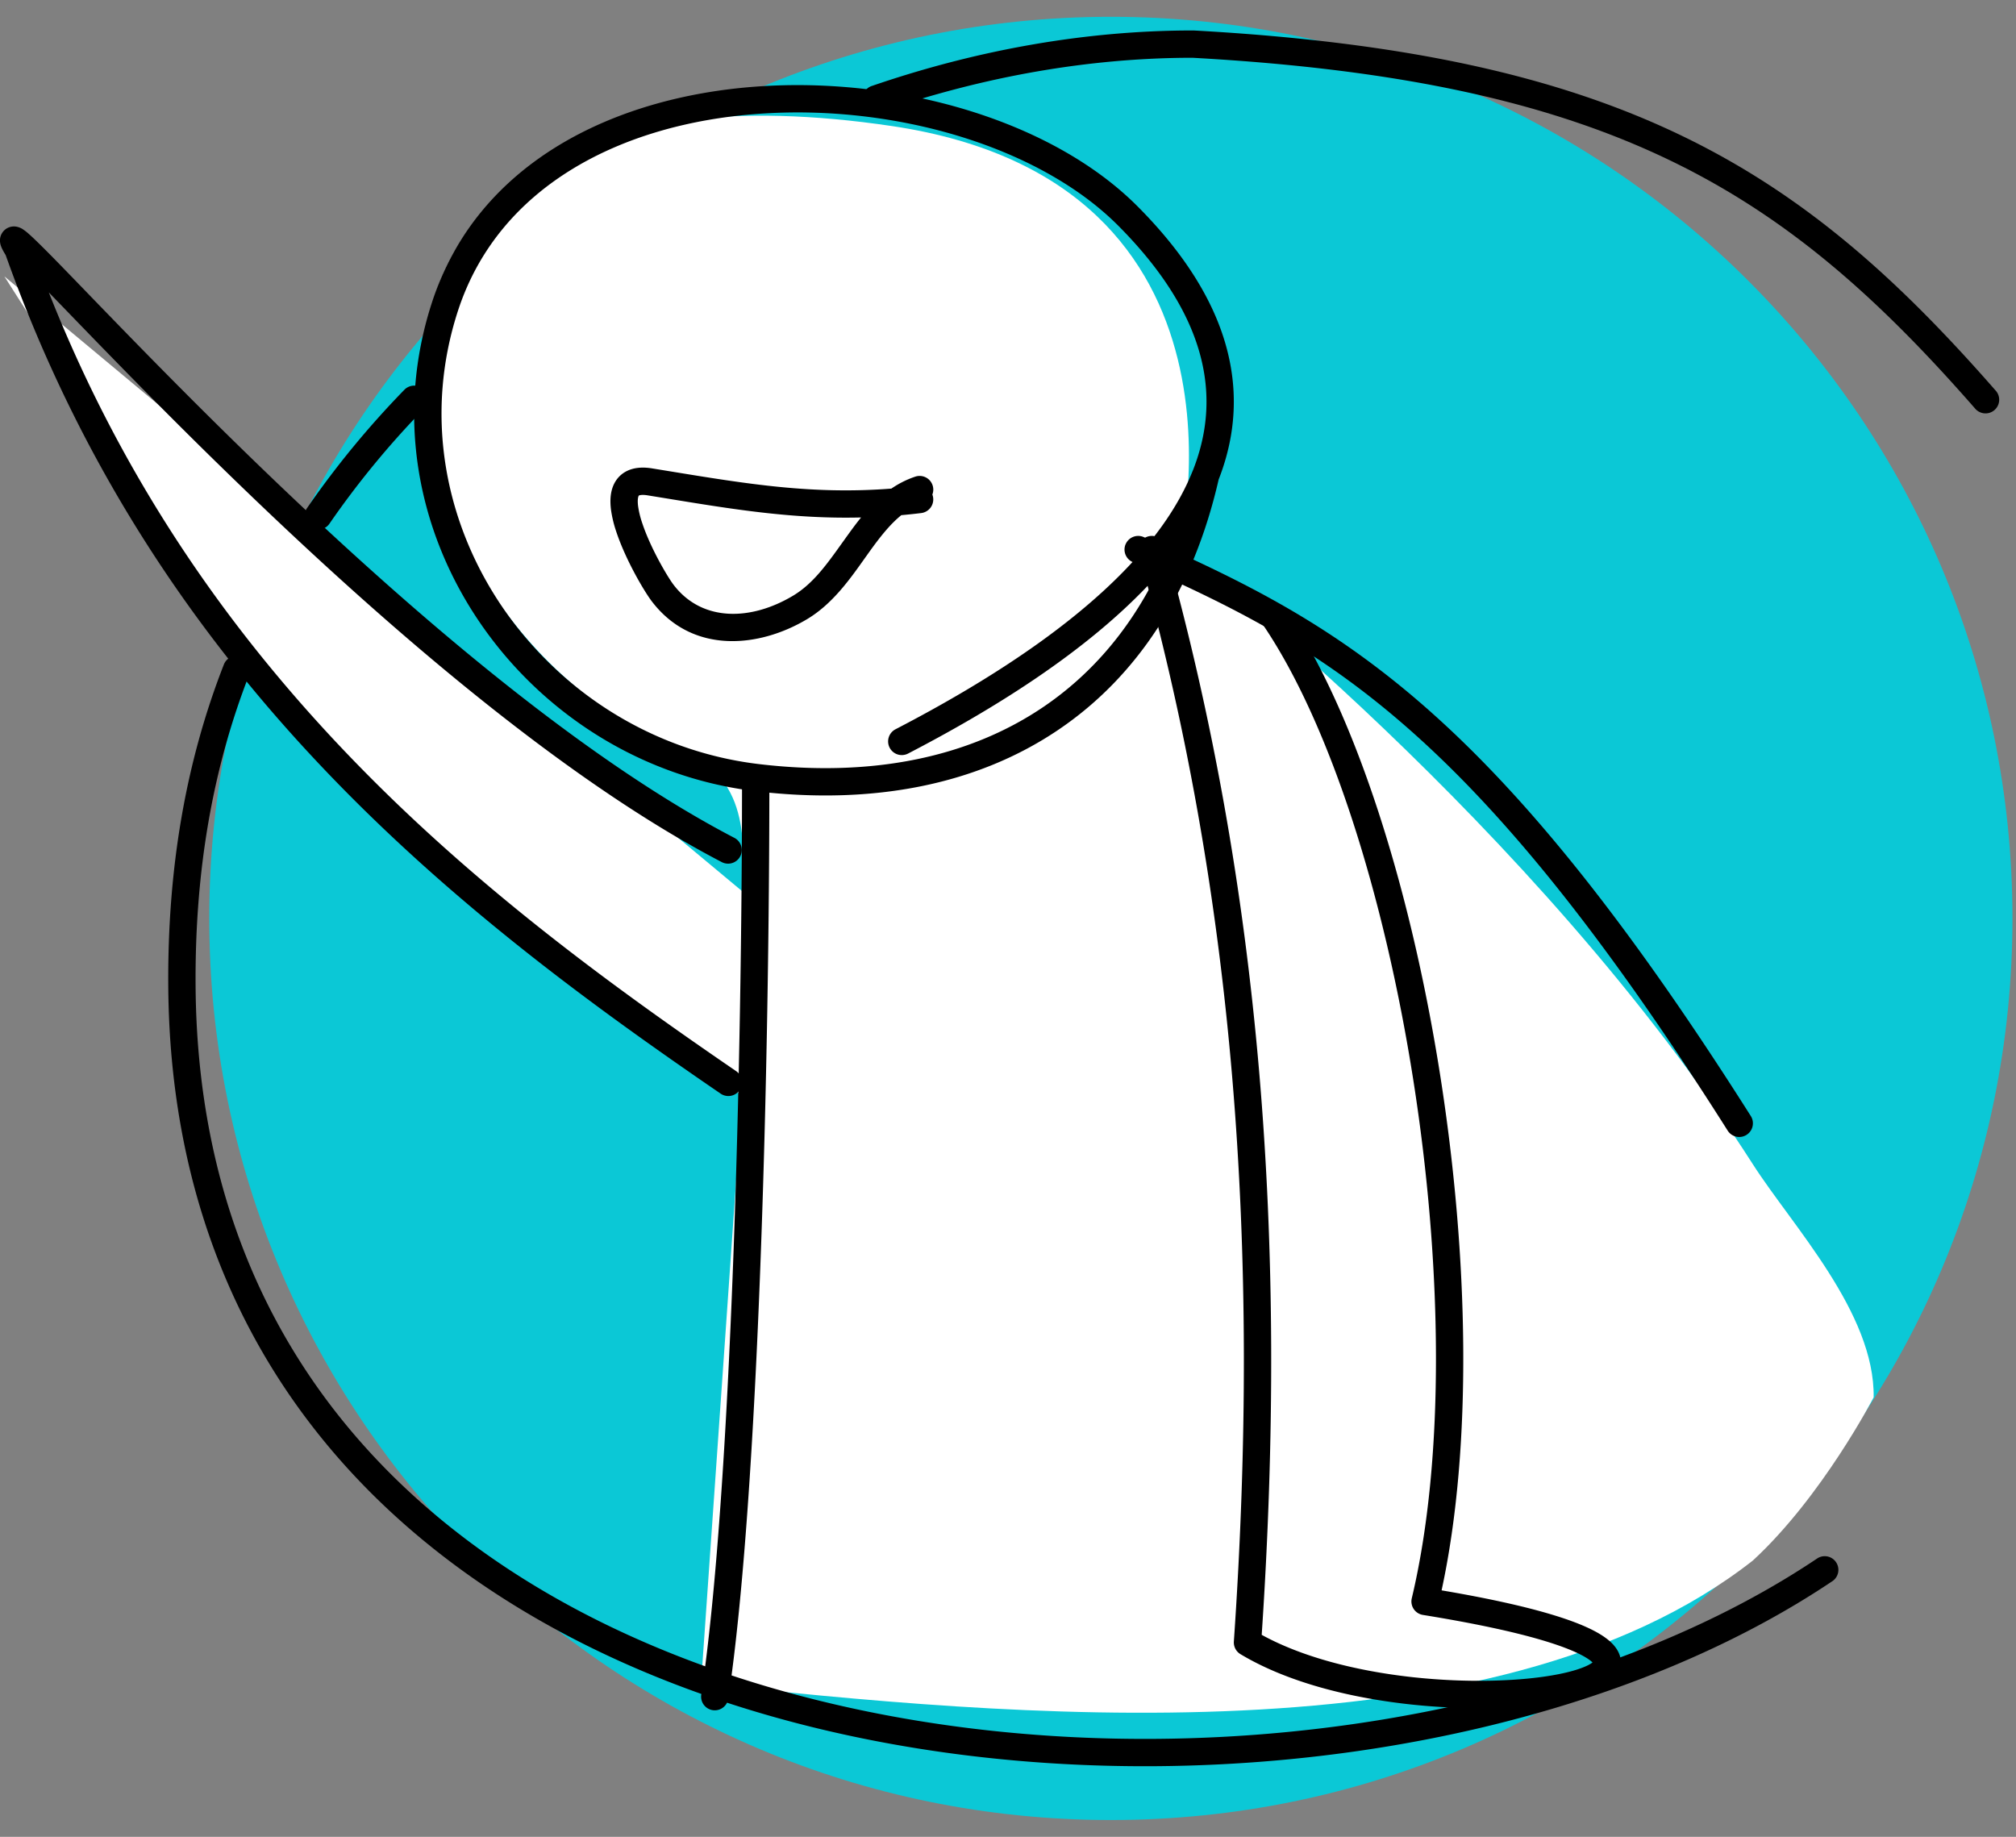 <svg width="90" height="82" fill="none" xmlns="http://www.w3.org/2000/svg"><rect width="100%" height="100%" fill="#808080" stroke="none"/><path d="M9.342 41c0 22.23 18.02 40.25 40.25 40.25S89.842 63.23 89.842 41 71.822.75 49.592.75 9.342 18.77 9.342 41Z" fill="#0BC8D6"/><path d="M52.641 24.535s15.856 12.197 25.614 27.443c1.75 2.736 5.449 6.627 5.39 10.404 0 0-2.298 4.434-5.39 7.281-11.598 9.113-33.542 6.912-46.958 5.489l1.83-26.223L13 32.463.195 12.338 33.126 39.78c0-1.22.61-4.879-2.44-6.099C15.697 27.685 11.173 1.36 39.836 5.63c16.9 2.517 12.806 18.906 12.806 18.906Z" fill="url(#a)"/><path fill-rule="evenodd" clip-rule="evenodd" d="M53.285 1.36h-.034c-4.789 0-9.645.87-14.314 2.472a.61.61 0 1 0 .396 1.153c4.547-1.56 9.264-2.404 13.901-2.406 9.445.522 16.06 2.036 21.36 4.6 5.298 2.564 9.328 6.2 13.57 11.048a.61.61 0 1 0 .917-.803c-4.296-4.91-8.452-8.679-13.956-11.342-5.498-2.661-12.294-4.196-21.84-4.722ZM18.914 17.387a.61.61 0 0 0-.862.014 40.703 40.703 0 0 0-4.334 5.265.61.61 0 1 0 1.005.69 39.472 39.472 0 0 1 4.205-5.107.61.61 0 0 0-.014-.862Zm-8.13 11.933a.61.61 0 0 0-.79.346c-1.707 4.363-2.522 9.12-2.482 14.387.072 9.334 3.34 16.649 8.576 22.109 5.227 5.45 12.386 9.022 20.208 10.948 15.62 3.844 34.072 1.16 45.523-6.534a.61.61 0 0 0-.68-1.012c-11.12 7.471-29.207 10.138-44.552 6.361-7.66-1.885-14.591-5.366-19.618-10.607C11.95 60.087 8.8 53.072 8.732 44.044c-.039-5.133.755-9.733 2.398-13.934a.61.61 0 0 0-.346-.79ZM50.254 24.286a.61.61 0 0 0 .31.805c4.26 1.894 8.004 3.694 12.125 7.274 4.13 3.588 8.664 8.988 14.44 18.109a.61.61 0 0 0 1.031-.653C72.35 40.647 67.742 35.14 63.49 31.444c-4.262-3.702-8.141-5.561-12.43-7.467a.61.61 0 0 0-.805.31Z" fill="#000"/><path fill-rule="evenodd" clip-rule="evenodd" d="M33.736 34.29a.61.61 0 0 0-.61.61c0 12.204-.461 31.722-1.822 40.769a.61.61 0 0 0 1.206.181c1.377-9.151 1.836-28.76 1.836-40.95a.61.61 0 0 0-.61-.61Z" fill="#000"/><path fill-rule="evenodd" clip-rule="evenodd" d="M33.77 3.865c-6.35.46-12.443 3.383-14.48 9.619-3.333 10.201 4.163 20.62 14.458 21.839 5.29.626 9.889-.316 13.463-2.718 3.567-2.396 6.05-6.204 7.193-11.198.515-1.315.765-2.712.649-4.181-.203-2.56-1.508-5.238-4.259-8.004C46.97 5.377 40.116 3.405 33.77 3.865Zm19.478 17.148a.613.613 0 0 1 .01-.022c.464-1.177.68-2.401.579-3.669-.173-2.191-1.297-4.614-3.908-7.24-3.502-3.522-9.966-5.443-16.07-5-6.101.44-11.59 3.212-13.41 8.78-3.071 9.401 3.839 19.113 13.442 20.25 5.067.599 9.358-.314 12.64-2.52 2.084-1.4 3.787-3.338 5.029-5.789-3.047 3.355-7.512 6.015-11.02 7.837a.61.61 0 1 1-.563-1.083c4.043-2.098 9.13-5.209 11.893-9.068.573-.8 1.04-1.626 1.378-2.476Z" fill="#000"/><path fill-rule="evenodd" clip-rule="evenodd" d="M9.65 20.626C15.96 26.8 24.524 34.483 32.235 38.493a.61.61 0 0 0 .563-1.082c-7.535-3.919-15.985-11.483-22.295-17.657-2.681-2.623-4.965-4.983-6.619-6.693l-.806-.833c-.829-.854-1.453-1.488-1.798-1.79a2.24 2.24 0 0 0-.265-.207.789.789 0 0 0-.243-.104.624.624 0 0 0-.77.672.74.74 0 0 0 .03.15c.02.066.048.127.07.172.038.078.09.167.15.264 6.783 19.057 20.323 29.503 31.92 37.438a.61.61 0 0 0 .689-1.007C21.745 40.21 9.047 30.422 2.18 13.056l.022.021.803.83c1.654 1.71 3.95 4.083 6.644 6.719ZM51.257 23.947a.61.61 0 0 0-.422.752c4.246 15.165 5.464 30.95 4.248 48.581a.61.61 0 0 0 .294.565c2.088 1.253 4.854 1.938 7.489 2.233 2.638.295 5.219.205 6.972-.145.848-.17 1.612-.421 2.064-.8.238-.2.469-.507.462-.916-.006-.398-.234-.711-.485-.937-.491-.442-1.39-.842-2.674-1.223-1.19-.354-2.785-.71-4.848-1.06 1.394-6.442 1.201-14.953-.06-22.976-1.3-8.282-3.758-16.163-6.881-20.78a.61.61 0 0 0-1.01.684c2.974 4.397 5.396 12.067 6.687 20.285 1.29 8.209 1.432 16.845-.067 23.141a.61.61 0 0 0 .496.743c2.35.38 4.094.763 5.336 1.132 1.27.377 1.934.717 2.205.96l.032.03c-.21.163-.698.36-1.497.52-1.601.32-4.052.414-6.597.13-2.407-.27-4.833-.87-6.675-1.883 1.18-17.587-.056-33.397-4.317-48.613a.61.61 0 0 0-.752-.423Zm19.906 50.205-.001.003a.016.016 0 0 0 .001-.003Zm-.01.135.001.002v-.002ZM28.527 22.12c.025-.012.132-.048.393-.005l.739.12c3.064.503 5.739.941 8.782.866-.225.276-.432.56-.63.835l-.208.29c-.695.974-1.309 1.834-2.193 2.364-1.885 1.131-4.071 1.182-5.341-.485-.263-.345-1.028-1.632-1.4-2.759a4.113 4.113 0 0 1-.181-.738c-.029-.218-.015-.357.008-.433.015-.051.027-.054.03-.054h.001Zm11.711.878c-.515.416-.96.986-1.437 1.65l-.216.303c-.667.94-1.431 2.015-2.547 2.685-2.144 1.286-5.126 1.588-6.94-.792-.338-.444-1.17-1.85-1.588-3.115a5.318 5.318 0 0 1-.232-.963c-.04-.307-.043-.64.051-.948.1-.327.313-.625.67-.797.334-.16.722-.175 1.117-.11l.707.115c3.56.584 6.455 1.058 9.97.786.32-.219.673-.402 1.068-.534a.61.61 0 0 1 .762.8.612.612 0 0 1-.496.826c-.3.037-.597.068-.889.094Z" fill="#000"/><defs><linearGradient id="a" x1="70.558" y1="5.619" x2="31.09" y2="80.096" gradientUnits="userSpaceOnUse"><stop stop-color="#fff"/></linearGradient></defs></svg>